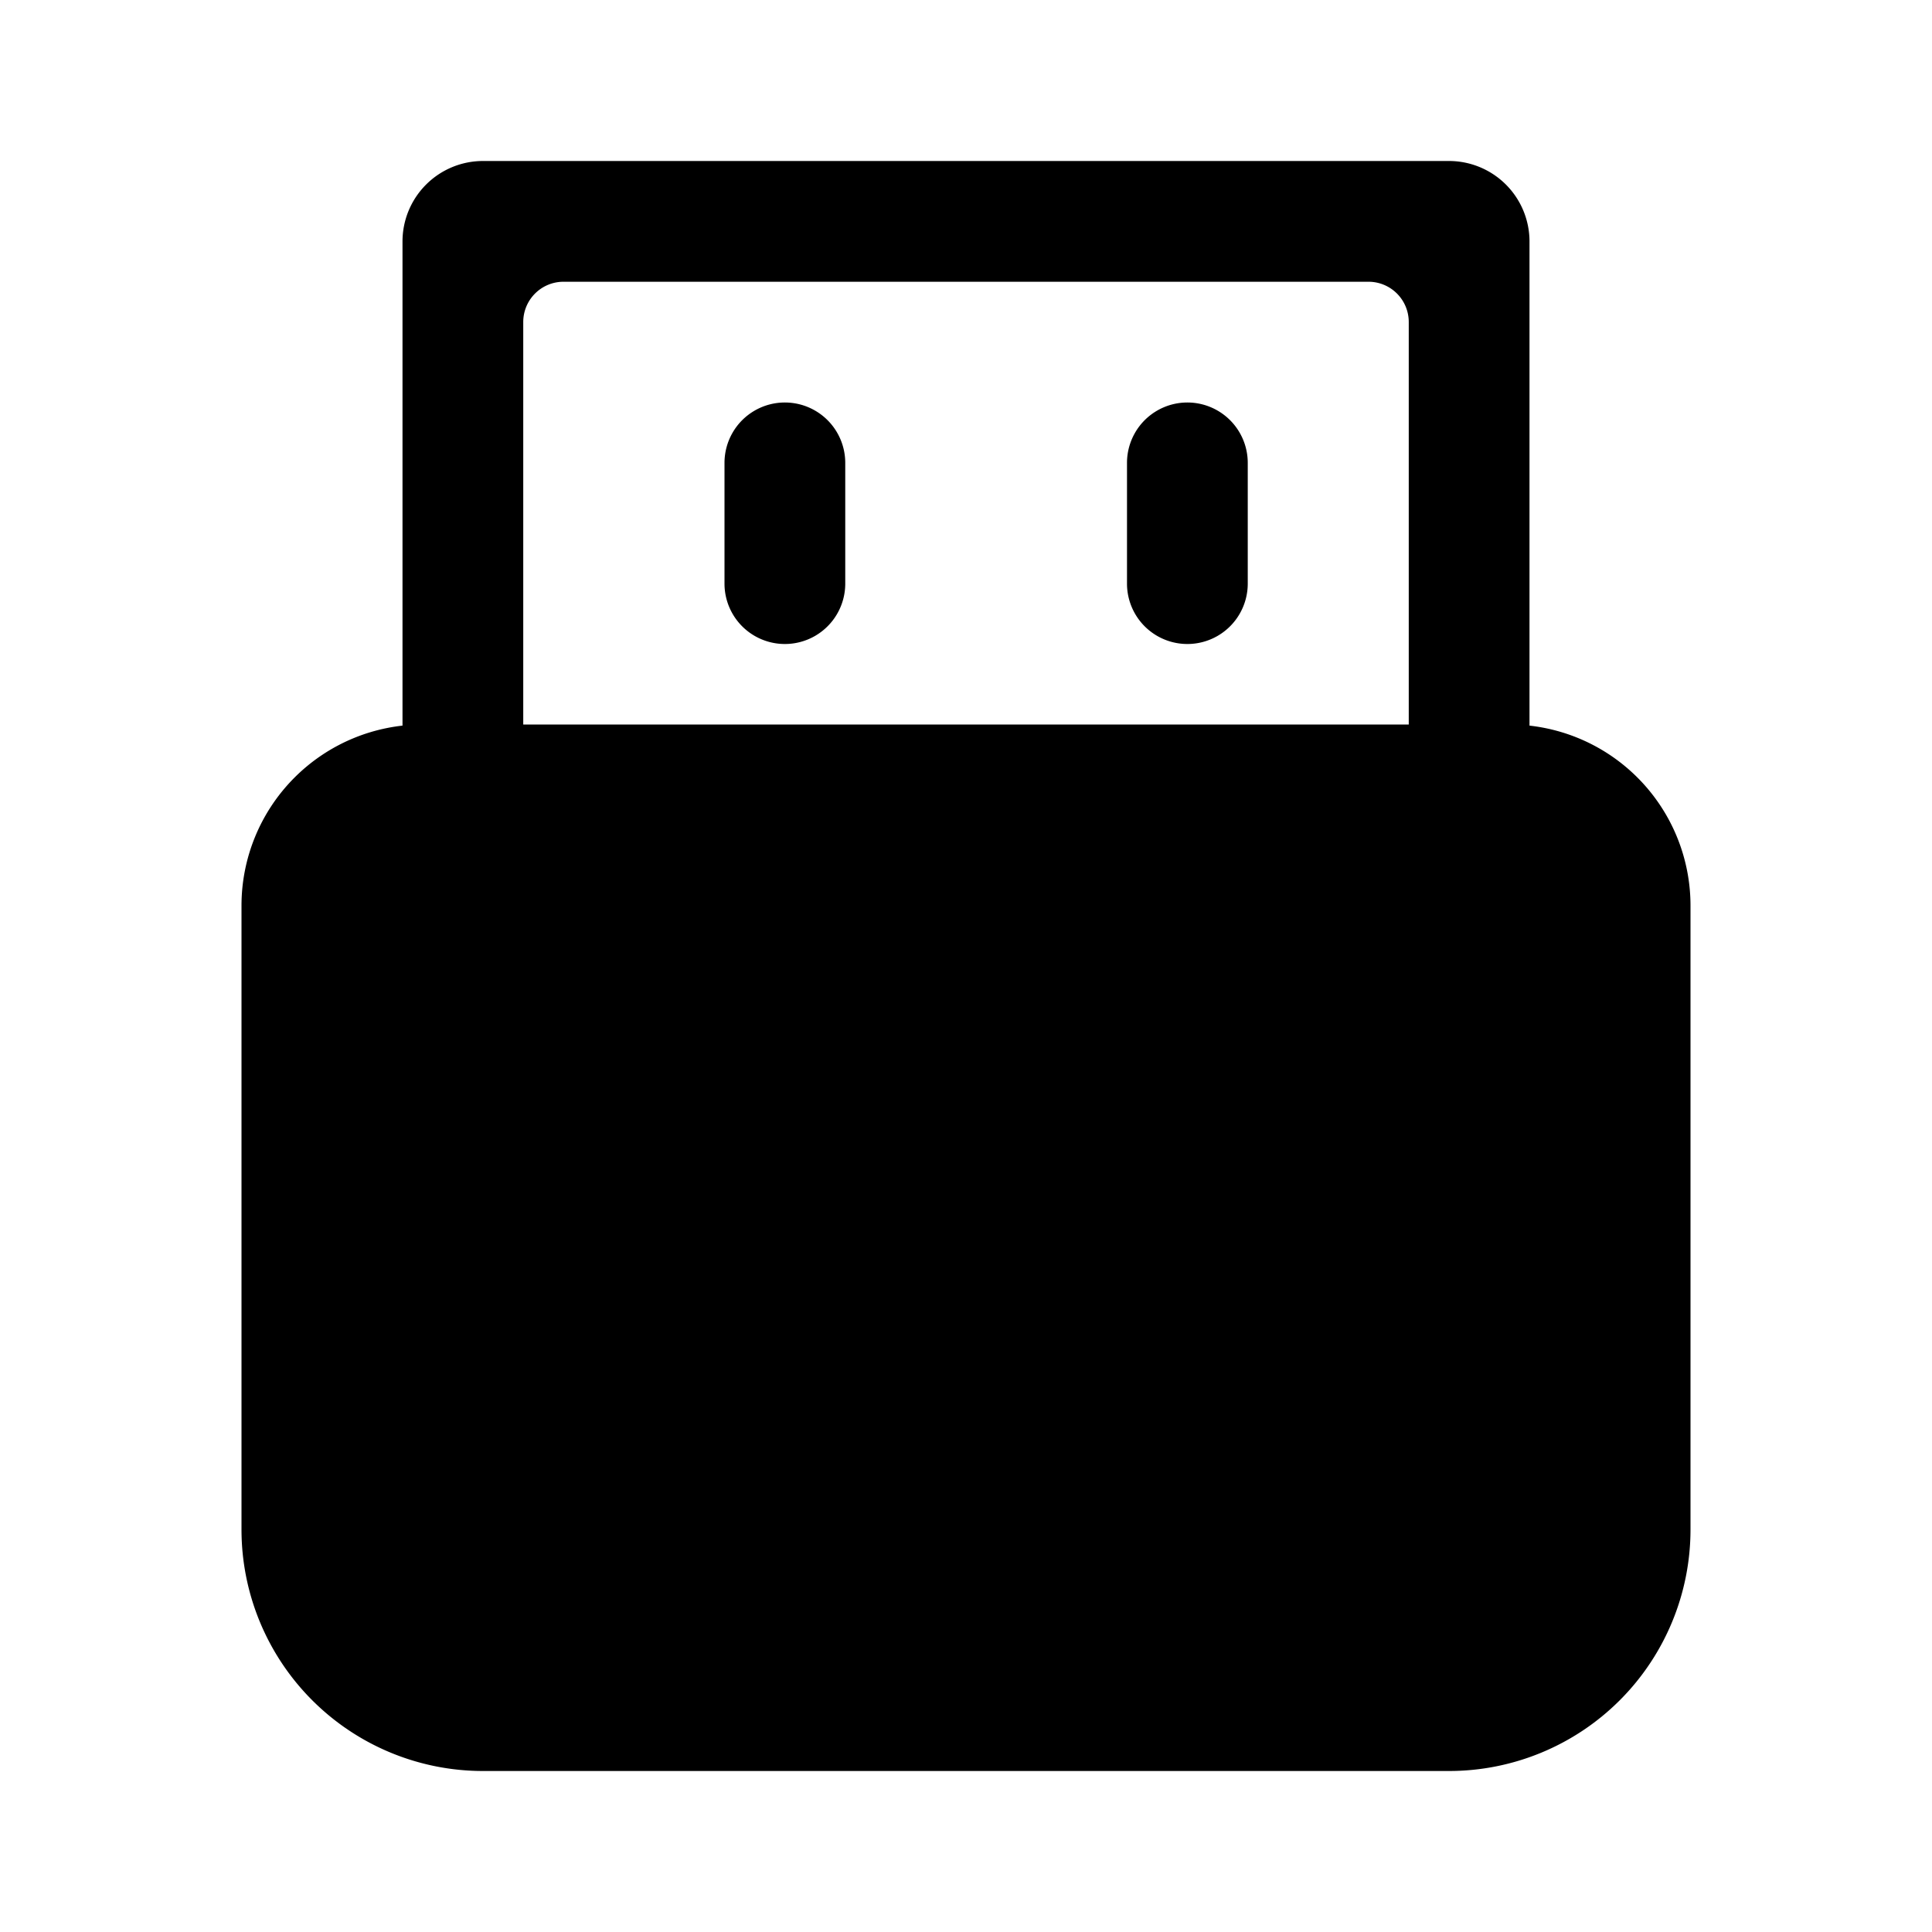 <svg xmlns="http://www.w3.org/2000/svg" width="24" height="24" fill="none" viewBox="0 0 24 24">
  <path fill="#000" d="M5.25 9h13.5A2.25 2.25 0 0 1 21 11.25V19a3 3 0 0 1-3 3H6a3 3 0 0 1-3-3v-7.75A2.25 2.25 0 0 1 5.25 9Z"/>
  <path fill="#000" fill-rule="evenodd" d="M6 2a1 1 0 0 0-1 1v7a1 1 0 0 0 1 1h12a1 1 0 0 0 1-1V3a1 1 0 0 0-1-1H6Zm1 1.5a.5.5 0 0 0-.5.5v5a.5.5 0 0 0 .5.5h10a.5.5 0 0 0 .5-.5V4a.5.5 0 0 0-.5-.5H7Z" clip-rule="evenodd"/>
  <path fill="#000" d="M9 5.75a.75.75 0 0 1 1.5 0v1.5a.75.75 0 0 1-1.5 0v-1.5Zm5 0a.75.75 0 0 1 1.5 0v1.5a.75.75 0 0 1-1.5 0v-1.5Z"/>
</svg>
